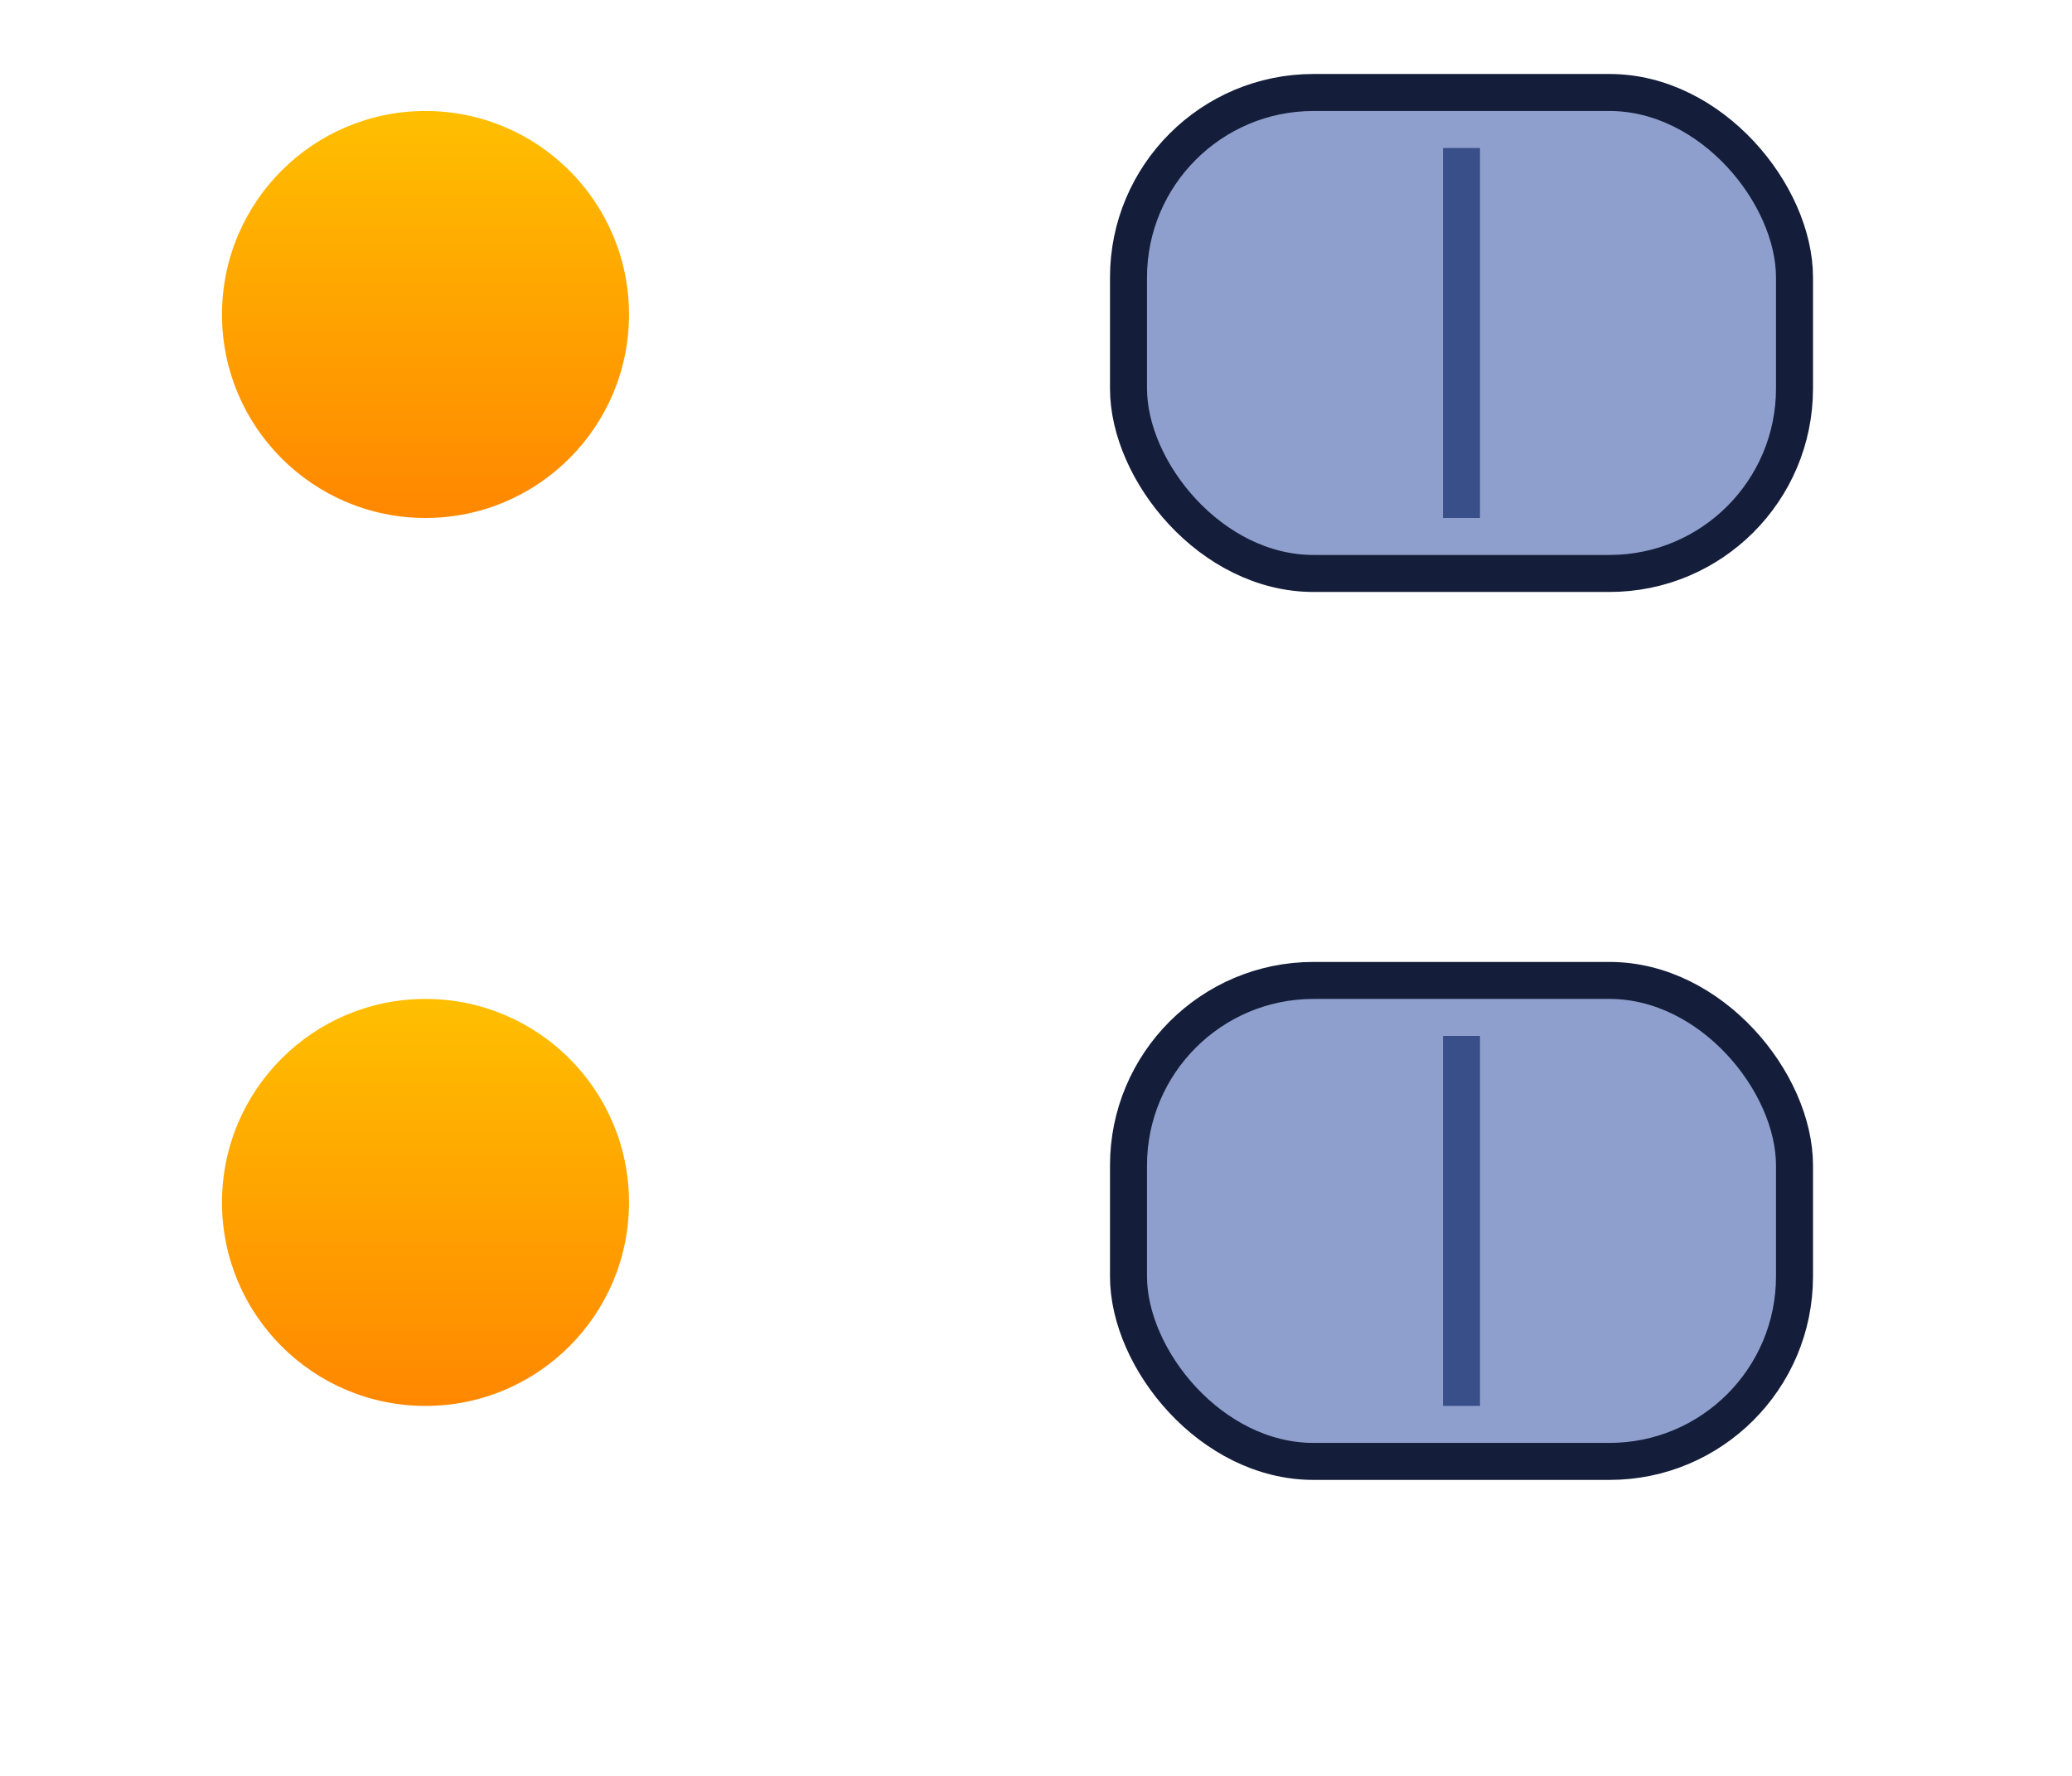 <?xml version="1.0" encoding="UTF-8"?>
<svg width="56px" height="48px" viewBox="0 0 56 48" version="1.1" xmlns="http://www.w3.org/2000/svg" xmlns:xlink="http://www.w3.org/1999/xlink">
    <!-- Generator: Sketch 63.1 (92452) - https://sketch.com -->
    <title>bmp00153</title>
    <desc>Created with Sketch.</desc>
    <defs>
        <linearGradient x1="50%" y1="0%" x2="50%" y2="100%" id="linearGradient-1">
            <stop stop-color="#FFBF00" offset="0%"></stop>
            <stop stop-color="#FF8700" offset="100%"></stop>
        </linearGradient>
    </defs>
    <g id="bmp00153" stroke="none" stroke-width="1" fill="none" fill-rule="evenodd">
        <g id="Group" transform="translate(2, 2)">
            <rect id="Rectangle" stroke="#141D39" fill="#8E9FCE" x="28.5" y="0.5" width="18" height="13" rx="5"></rect>
            <rect id="Rectangle" fill="#394F8A" x="37" y="2" width="1" height="10"></rect>
            <rect id="Rectangle" stroke="#141D39" fill="#8E9FCE" x="28.5" y="24.5" width="18" height="13" rx="5"></rect>
            <rect id="Rectangle" fill="#394F8A" x="37" y="26" width="1" height="10"></rect>
        </g>
        <circle id="Oval" fill="url(#linearGradient-1)" cx="11.5" cy="8.5" r="5.5"></circle>
        <circle id="Oval" fill="url(#linearGradient-1)" cx="11.5" cy="32.5" r="5.5"></circle>
    </g>
</svg>